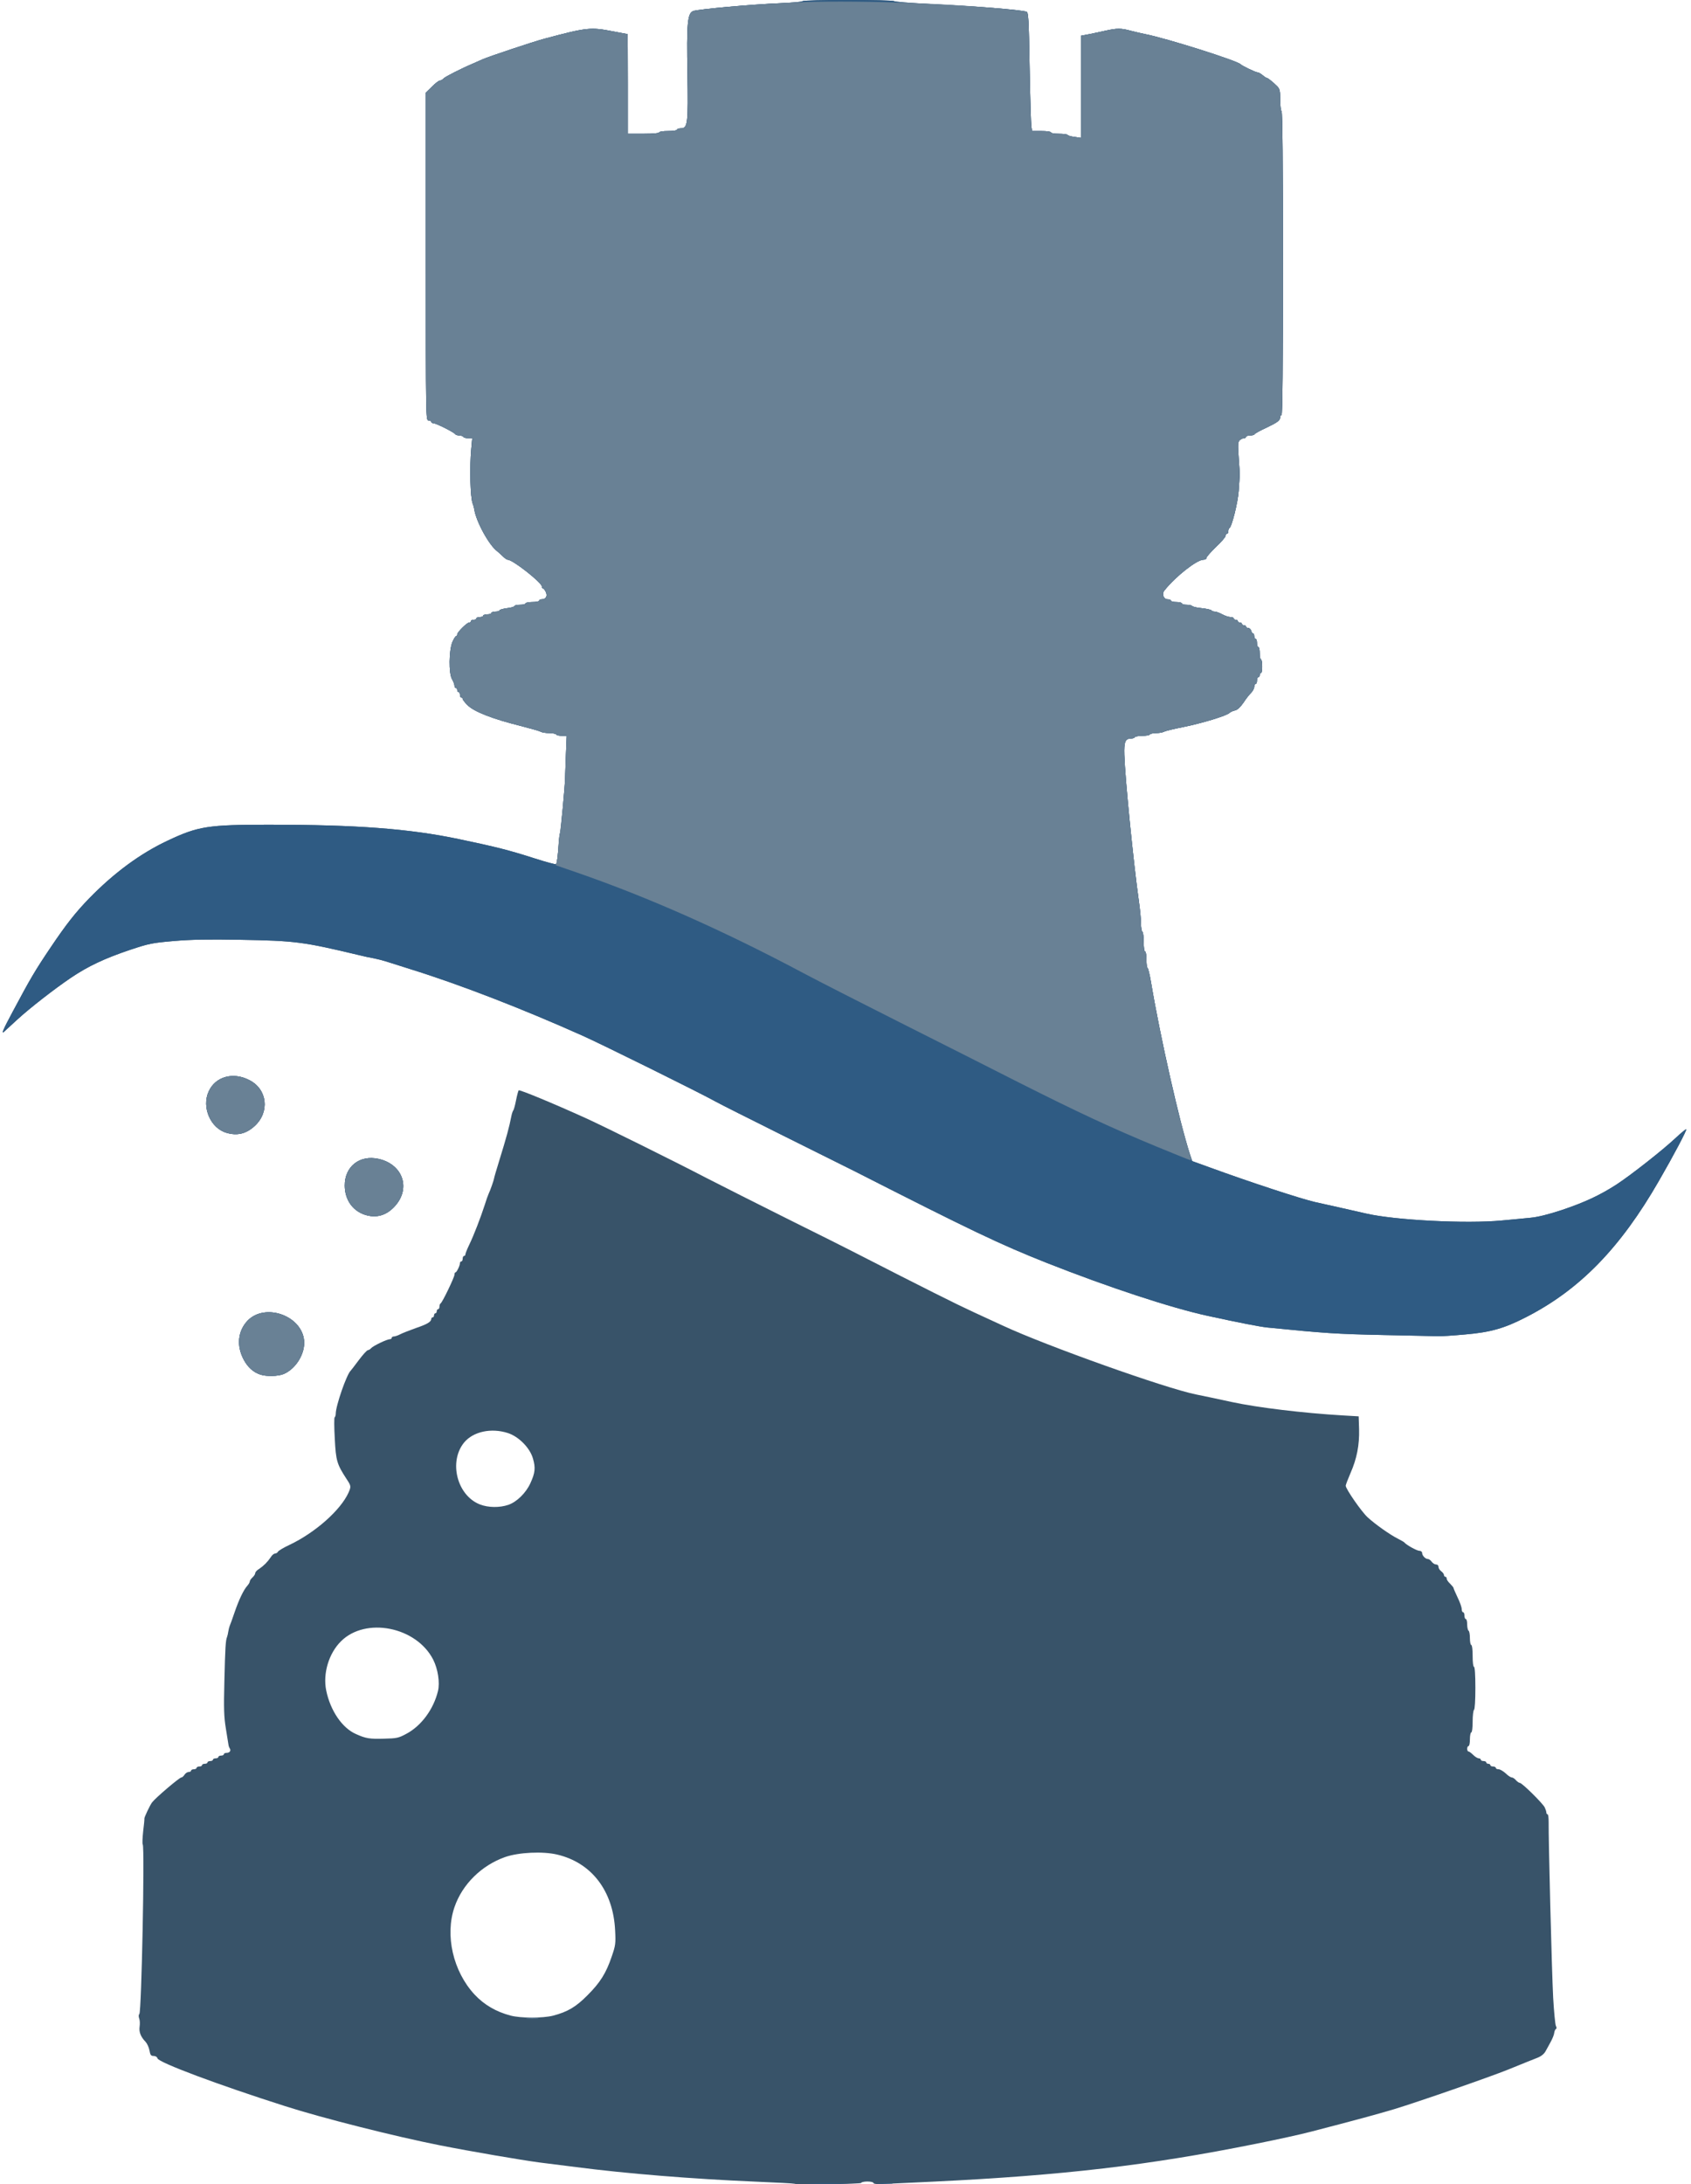 <!DOCTYPE svg PUBLIC "-//W3C//DTD SVG 20010904//EN" "http://www.w3.org/TR/2001/REC-SVG-20010904/DTD/svg10.dtd">
<svg version="1.0" xmlns="http://www.w3.org/2000/svg" width="1239px" height="1600px" viewBox="0 0 12390 16000" preserveAspectRatio="xMidYMid meet">
<g id="layer101" fill="#385369" stroke="none">
 <path d="M5819 15996 c-2 -2 -128 -9 -279 -15 -469 -20 -951 -59 -1320 -107 -107 -13 -229 -29 -270 -34 -134 -18 -492 -79 -725 -125 -325 -64 -864 -200 -1135 -287 -493 -157 -925 -319 -936 -350 -3 -11 -15 -18 -29 -18 -19 0 -24 -7 -30 -41 -4 -22 -17 -50 -28 -62 -36 -37 -50 -73 -44 -112 3 -20 2 -47 -3 -59 -5 -14 -5 -27 1 -33 16 -16 40 -1217 25 -1242 -4 -5 -2 -49 3 -96 6 -48 10 -90 9 -94 -2 -7 42 -101 57 -119 26 -34 200 -182 214 -182 6 0 16 -9 23 -20 7 -11 21 -20 30 -20 10 0 18 -4 18 -10 0 -5 9 -10 20 -10 11 0 20 -4 20 -10 0 -5 9 -10 20 -10 11 0 20 -4 20 -10 0 -5 9 -10 20 -10 11 0 20 -4 20 -10 0 -5 9 -10 20 -10 11 0 20 -4 20 -10 0 -5 9 -10 20 -10 11 0 20 -4 20 -10 0 -5 9 -10 20 -10 11 0 20 -4 20 -10 0 -5 9 -10 19 -10 24 0 35 -15 25 -32 -5 -7 -9 -19 -10 -28 -1 -8 -10 -61 -19 -118 -14 -86 -16 -143 -11 -345 6 -248 9 -301 20 -327 3 -8 7 -26 9 -40 2 -14 7 -32 10 -40 4 -8 20 -53 36 -100 32 -93 66 -164 93 -194 10 -11 18 -25 18 -31 0 -7 9 -20 20 -30 11 -10 20 -24 20 -31 0 -8 12 -22 28 -31 34 -23 62 -51 85 -85 9 -16 24 -28 32 -28 8 0 18 -6 22 -14 4 -7 42 -30 83 -49 190 -90 376 -255 434 -384 19 -44 19 -48 -14 -98 -71 -109 -79 -134 -87 -296 -5 -85 -5 -155 -1 -157 4 -2 8 -14 8 -26 0 -58 80 -289 110 -316 3 -3 30 -38 59 -77 30 -40 60 -73 67 -73 6 0 17 -7 24 -15 14 -16 115 -65 136 -65 8 0 14 -4 14 -10 0 -5 7 -10 15 -10 9 0 30 -7 47 -16 17 -9 69 -29 116 -46 83 -28 112 -46 112 -67 0 -6 5 -11 10 -11 6 0 10 -7 10 -15 0 -8 5 -15 10 -15 6 0 10 -7 10 -15 0 -8 5 -15 10 -15 6 0 10 -9 10 -19 0 -11 4 -21 8 -23 12 -5 102 -192 102 -211 0 -9 3 -17 8 -17 8 0 32 -49 32 -67 0 -7 5 -13 10 -13 6 0 10 -9 10 -20 0 -11 5 -20 10 -20 6 0 10 -5 10 -12 0 -6 13 -39 29 -72 32 -66 82 -195 113 -291 10 -33 23 -69 28 -80 12 -24 39 -102 40 -113 0 -4 15 -56 34 -117 59 -191 77 -258 93 -340 3 -16 9 -34 13 -40 5 -5 14 -39 21 -75 7 -36 16 -68 19 -73 6 -7 255 96 495 205 144 66 639 311 885 439 107 55 375 190 595 300 220 109 432 215 470 235 541 277 755 384 885 444 85 39 184 85 219 101 316 147 1194 460 1416 504 39 8 156 32 260 55 190 41 524 81 810 98 l120 7 3 94 c3 116 -16 215 -63 322 -19 44 -35 86 -35 92 0 24 117 192 161 232 57 52 162 126 219 155 25 13 47 25 50 29 14 18 92 61 110 61 11 0 20 7 20 16 0 19 24 44 42 44 8 0 20 9 28 20 8 11 22 20 32 20 11 0 18 7 18 18 0 10 9 24 20 32 11 8 20 20 20 27 0 7 5 13 10 13 6 0 10 6 10 14 0 8 11 24 25 37 13 13 25 27 25 31 0 4 14 36 30 70 17 34 30 72 30 85 0 13 5 23 10 23 6 0 10 11 10 25 0 14 5 25 10 25 6 0 10 18 10 39 0 22 5 43 10 46 6 3 10 28 10 56 0 27 5 49 10 49 6 0 10 33 10 80 0 47 4 80 10 80 6 0 10 58 10 154 0 93 -4 157 -10 161 -5 3 -10 42 -10 86 0 46 -4 79 -10 79 -5 0 -10 23 -10 50 0 28 -4 50 -10 50 -5 0 -10 9 -10 20 0 11 4 20 10 20 5 0 20 11 34 25 14 14 32 25 41 25 8 0 15 5 15 10 0 6 9 10 20 10 11 0 20 5 20 10 0 6 7 10 15 10 8 0 15 5 15 10 0 6 9 10 20 10 11 0 20 5 20 10 0 6 9 10 20 10 11 0 34 14 52 30 17 17 37 30 45 30 7 0 21 9 30 20 10 11 23 20 29 20 16 0 165 147 182 179 6 13 12 30 12 37 0 8 4 14 9 14 5 0 8 26 8 58 -2 110 23 1098 33 1285 6 104 15 197 20 207 6 11 6 20 1 22 -5 2 -11 14 -13 28 -1 14 -13 43 -25 65 -12 22 -29 54 -39 71 -10 19 -31 36 -58 47 -22 8 -120 48 -216 87 -137 55 -651 234 -835 290 -135 40 -270 77 -610 165 -71 19 -254 59 -405 89 -779 157 -1411 231 -2365 277 -137 6 -292 14 -342 16 -64 4 -93 1 -93 -6 0 -6 -19 -11 -45 -11 -25 0 -45 5 -45 10 0 9 -481 15 -491 6z m-1767 -1231 c107 -28 168 -64 253 -150 93 -93 136 -162 177 -283 28 -81 30 -95 25 -192 -14 -288 -171 -495 -424 -555 -105 -25 -281 -17 -382 18 -173 61 -314 200 -371 367 -71 206 -10 471 147 640 70 75 157 126 263 154 74 20 237 20 312 1z m-1074 -2065 c109 -58 199 -180 231 -313 15 -61 0 -161 -35 -230 -123 -241 -495 -315 -676 -134 -89 88 -133 236 -108 359 30 148 117 276 218 320 73 33 100 37 207 34 92 -2 106 -5 163 -36z m747 -1677 c61 -21 128 -86 161 -158 35 -76 39 -113 19 -181 -22 -78 -104 -161 -184 -187 -122 -39 -253 -11 -320 69 -115 140 -53 388 115 454 61 24 145 25 209 3z"/>
 <path d="M1905 10068 c-50 -17 -89 -53 -118 -106 -56 -103 -45 -212 27 -288 128 -132 396 -38 414 145 9 96 -60 208 -150 246 -42 17 -128 19 -173 3z"/>
 <path d="M10130 9779 c-335 -7 -425 -13 -845 -55 -56 -6 -210 -36 -435 -85 -271 -59 -729 -210 -1180 -388 -345 -137 -544 -232 -1405 -670 -44 -22 -280 -140 -524 -261 -245 -122 -468 -234 -496 -250 -111 -62 -838 -422 -980 -485 -436 -195 -892 -372 -1255 -485 -74 -23 -155 -49 -180 -57 -25 -8 -65 -18 -90 -23 -25 -4 -76 -15 -115 -25 -403 -96 -461 -104 -865 -111 -235 -4 -358 -2 -486 9 -159 14 -181 18 -322 65 -184 62 -306 119 -432 204 -120 81 -304 224 -395 308 -38 35 -82 75 -97 89 -20 18 -4 -20 67 -152 127 -238 162 -298 276 -467 115 -171 184 -258 282 -359 182 -187 376 -330 577 -424 223 -105 294 -116 745 -116 632 0 1023 29 1385 105 277 58 371 82 558 142 84 27 155 46 157 42 6 -9 13 -66 19 -155 2 -33 7 -67 10 -75 5 -14 36 -353 36 -395 0 -11 3 -86 6 -167 l6 -148 -35 0 c-20 0 -39 -4 -42 -10 -3 -5 -26 -10 -51 -10 -24 0 -52 -4 -62 -10 -9 -5 -71 -23 -137 -40 -215 -53 -354 -107 -402 -157 -18 -18 -33 -38 -33 -43 0 -6 -4 -10 -10 -10 -5 0 -10 -9 -10 -20 0 -11 -4 -20 -10 -20 -5 0 -10 -7 -10 -15 0 -8 -4 -15 -10 -15 -5 0 -10 -8 -10 -17 0 -10 -8 -31 -18 -48 -25 -42 -23 -211 3 -273 10 -23 22 -42 27 -42 4 0 8 -6 8 -13 0 -16 72 -87 88 -87 7 0 12 -4 12 -10 0 -5 9 -10 20 -10 11 0 20 -4 20 -10 0 -5 11 -10 25 -10 14 0 25 -4 25 -10 0 -5 14 -10 30 -10 17 0 30 -4 30 -10 0 -5 14 -10 30 -10 17 0 30 -4 30 -9 0 -5 25 -12 55 -16 30 -3 55 -11 55 -16 0 -5 18 -9 40 -9 22 0 40 -4 40 -10 0 -5 23 -10 50 -10 28 0 50 -4 50 -10 0 -5 8 -10 19 -10 31 0 44 -23 30 -54 -7 -14 -16 -26 -21 -26 -4 0 -8 -6 -8 -14 0 -28 -213 -196 -250 -196 -6 0 -22 -11 -35 -24 -13 -13 -32 -30 -42 -38 -59 -43 -155 -218 -168 -307 -2 -13 -7 -31 -11 -40 -18 -43 -24 -263 -11 -404 l7 -77 -30 0 c-16 0 -32 -4 -35 -10 -3 -5 -17 -10 -30 -10 -13 0 -27 -5 -30 -10 -9 -14 -141 -80 -160 -80 -8 0 -15 -4 -15 -10 0 -5 -9 -10 -20 -10 -20 0 -20 -7 -20 -1200 l0 -1201 45 -44 c24 -25 51 -45 59 -45 7 0 19 -7 26 -15 10 -12 132 -74 215 -109 17 -7 48 -21 70 -31 50 -22 377 -131 453 -151 315 -84 339 -86 504 -54 57 11 104 20 106 20 1 0 2 164 2 365 l0 365 115 0 c70 0 115 -4 115 -10 0 -6 28 -10 65 -10 37 0 65 -4 65 -10 0 -5 13 -10 30 -10 49 0 53 -38 47 -400 -7 -367 0 -443 42 -459 35 -13 426 -49 634 -57 92 -4 167 -11 167 -15 0 -12 667 -12 672 0 2 4 113 13 248 20 357 17 670 42 721 57 14 4 17 49 23 407 4 221 10 417 13 435 l5 32 69 0 c39 0 69 4 69 10 0 6 26 10 59 10 33 0 61 4 63 8 2 5 24 12 51 15 l47 7 0 -374 0 -374 58 -11 c31 -6 86 -18 122 -26 83 -19 116 -19 187 1 32 8 78 19 103 24 148 28 677 195 700 221 10 11 110 59 123 59 8 0 24 9 37 20 13 11 26 20 30 20 8 0 46 30 78 62 19 20 22 33 22 100 0 42 5 80 10 83 7 4 10 387 10 1116 0 733 -3 1109 -10 1109 -5 0 -10 7 -10 16 0 24 -19 38 -105 79 -44 20 -81 41 -83 46 -2 5 -17 9 -33 9 -16 0 -29 5 -29 10 0 6 -7 10 -16 10 -8 0 -22 7 -31 15 -13 13 -14 33 -7 128 5 62 8 121 7 132 0 11 -4 61 -7 110 -6 86 -51 266 -68 273 -4 2 -8 12 -8 23 0 10 -4 19 -10 19 -5 0 -10 7 -10 15 0 8 -31 45 -70 81 -38 37 -70 73 -70 80 0 8 -10 14 -22 14 -48 0 -202 120 -286 225 -21 25 -7 65 23 65 14 0 25 5 25 10 0 6 18 10 40 10 22 0 40 5 40 10 0 6 15 10 34 10 19 0 37 4 41 9 3 5 34 13 70 16 36 4 68 11 71 16 3 5 14 9 24 9 11 0 35 9 55 20 20 11 47 20 60 20 14 0 25 5 25 10 0 6 7 10 15 10 8 0 15 5 15 10 0 6 7 10 15 10 8 0 15 5 15 10 0 6 7 10 15 10 8 0 15 5 15 10 0 6 7 10 16 10 9 0 18 9 21 20 3 11 9 20 14 20 5 0 9 9 9 20 0 11 5 20 10 20 6 0 10 14 10 30 0 17 5 30 10 30 6 0 10 20 10 45 0 25 4 45 9 45 5 0 9 23 9 50 1 28 -3 50 -9 50 -5 0 -9 7 -9 15 0 8 -4 15 -10 15 -5 0 -10 11 -10 25 0 14 -4 25 -10 25 -5 0 -10 9 -10 20 0 12 -10 31 -22 44 -13 12 -39 45 -57 73 -24 34 -44 53 -62 57 -15 3 -33 11 -40 18 -21 21 -202 76 -341 104 -68 13 -131 29 -140 34 -10 6 -36 10 -57 10 -22 0 -43 5 -46 10 -3 6 -28 10 -55 10 -27 0 -52 5 -55 10 -3 6 -17 10 -29 10 -41 0 -51 25 -48 119 6 182 67 791 107 1076 8 55 15 126 15 157 0 31 5 60 10 63 6 3 10 37 10 76 0 39 4 69 10 69 6 0 10 27 10 60 0 33 4 60 8 60 4 0 16 48 26 108 66 395 212 1038 283 1252 l18 55 130 47 c290 106 668 230 770 253 33 7 112 25 175 39 63 14 155 35 203 46 210 48 730 75 992 50 72 -7 166 -15 210 -20 53 -5 130 -24 230 -57 166 -56 278 -108 400 -187 107 -70 342 -255 432 -340 41 -38 76 -67 78 -64 6 5 -92 191 -199 376 -283 493 -581 799 -974 1000 -159 82 -260 111 -447 127 -88 8 -178 14 -200 13 -22 -1 -204 -5 -405 -9z"/>
 <path d="M2667 8896 c-87 -32 -140 -110 -141 -211 -1 -140 109 -227 248 -196 182 41 240 223 112 354 -62 64 -136 82 -219 53z"/>
 <path d="M1660 8298 c-117 -33 -184 -187 -131 -303 49 -109 179 -145 298 -83 132 67 151 233 39 336 -62 57 -127 73 -206 50z"/>
 </g>
<g id="layer102" fill="#2f5b83" stroke="none">
 <path d="M5943 15993 c71 -2 183 -2 250 0 67 1 10 3 -128 3 -137 0 -192 -2 -122 -3z"/>
 <path d="M6443 15993 c26 -2 67 -2 90 0 23 2 2 3 -48 3 -49 0 -68 -1 -42 -3z"/>
 <path d="M3863 14783 c20 -2 54 -2 75 0 20 2 3 4 -38 4 -41 0 -58 -2 -37 -4z"/>
 <path d="M1905 10068 c-50 -17 -89 -53 -118 -106 -56 -103 -45 -212 27 -288 128 -132 396 -38 414 145 9 96 -60 208 -150 246 -42 17 -128 19 -173 3z"/>
 <path d="M10130 9779 c-335 -7 -425 -13 -845 -55 -56 -6 -210 -36 -435 -85 -271 -59 -729 -210 -1180 -388 -345 -137 -544 -232 -1405 -670 -44 -22 -280 -140 -524 -261 -245 -122 -468 -234 -496 -250 -111 -62 -838 -422 -980 -485 -436 -195 -892 -372 -1255 -485 -74 -23 -155 -49 -180 -57 -25 -8 -65 -18 -90 -23 -25 -4 -76 -15 -115 -25 -403 -96 -461 -104 -865 -111 -235 -4 -358 -2 -486 9 -159 14 -181 18 -322 65 -184 62 -306 119 -432 204 -120 81 -304 224 -395 308 -38 35 -82 75 -97 89 -20 18 -4 -20 67 -152 127 -238 162 -298 276 -467 115 -171 184 -258 282 -359 182 -187 376 -330 577 -424 223 -105 294 -116 745 -116 632 0 1023 29 1385 105 277 58 371 82 558 142 84 27 155 46 157 42 6 -9 13 -66 19 -155 2 -33 7 -67 10 -75 5 -14 36 -353 36 -395 0 -11 3 -86 6 -167 l6 -148 -35 0 c-20 0 -39 -4 -42 -10 -3 -5 -26 -10 -51 -10 -24 0 -52 -4 -62 -10 -9 -5 -71 -23 -137 -40 -215 -53 -354 -107 -402 -157 -18 -18 -33 -38 -33 -43 0 -6 -4 -10 -10 -10 -5 0 -10 -9 -10 -20 0 -11 -4 -20 -10 -20 -5 0 -10 -7 -10 -15 0 -8 -4 -15 -10 -15 -5 0 -10 -8 -10 -17 0 -10 -8 -31 -18 -48 -25 -42 -23 -211 3 -273 10 -23 22 -42 27 -42 4 0 8 -6 8 -13 0 -16 72 -87 88 -87 7 0 12 -4 12 -10 0 -5 9 -10 20 -10 11 0 20 -4 20 -10 0 -5 11 -10 25 -10 14 0 25 -4 25 -10 0 -5 14 -10 30 -10 17 0 30 -4 30 -10 0 -5 14 -10 30 -10 17 0 30 -4 30 -9 0 -5 25 -12 55 -16 30 -3 55 -11 55 -16 0 -5 18 -9 40 -9 22 0 40 -4 40 -10 0 -5 23 -10 50 -10 28 0 50 -4 50 -10 0 -5 8 -10 19 -10 31 0 44 -23 30 -54 -7 -14 -16 -26 -21 -26 -4 0 -8 -6 -8 -14 0 -28 -213 -196 -250 -196 -6 0 -22 -11 -35 -24 -13 -13 -32 -30 -42 -38 -59 -43 -155 -218 -168 -307 -2 -13 -7 -31 -11 -40 -18 -43 -24 -263 -11 -404 l7 -77 -30 0 c-16 0 -32 -4 -35 -10 -3 -5 -17 -10 -30 -10 -13 0 -27 -5 -30 -10 -9 -14 -141 -80 -160 -80 -8 0 -15 -4 -15 -10 0 -5 -9 -10 -20 -10 -20 0 -20 -7 -20 -1200 l0 -1201 45 -44 c24 -25 51 -45 59 -45 7 0 19 -7 26 -15 10 -12 132 -74 215 -109 17 -7 48 -21 70 -31 50 -22 377 -131 453 -151 315 -84 339 -86 504 -54 57 11 104 20 106 20 1 0 2 164 2 365 l0 365 115 0 c70 0 115 -4 115 -10 0 -6 28 -10 65 -10 37 0 65 -4 65 -10 0 -5 13 -10 30 -10 49 0 53 -38 47 -400 -7 -367 0 -443 42 -459 35 -13 426 -49 634 -57 92 -4 167 -11 167 -15 0 -12 667 -12 672 0 2 4 113 13 248 20 357 17 670 42 721 57 14 4 17 49 23 407 4 221 10 417 13 435 l5 32 69 0 c39 0 69 4 69 10 0 6 26 10 59 10 33 0 61 4 63 8 2 5 24 12 51 15 l47 7 0 -374 0 -374 58 -11 c31 -6 86 -18 122 -26 83 -19 116 -19 187 1 32 8 78 19 103 24 148 28 677 195 700 221 10 11 110 59 123 59 8 0 24 9 37 20 13 11 26 20 30 20 8 0 46 30 78 62 19 20 22 33 22 100 0 42 5 80 10 83 7 4 10 387 10 1116 0 733 -3 1109 -10 1109 -5 0 -10 7 -10 16 0 24 -19 38 -105 79 -44 20 -81 41 -83 46 -2 5 -17 9 -33 9 -16 0 -29 5 -29 10 0 6 -7 10 -16 10 -8 0 -22 7 -31 15 -13 13 -14 33 -7 128 5 62 8 121 7 132 0 11 -4 61 -7 110 -6 86 -51 266 -68 273 -4 2 -8 12 -8 23 0 10 -4 19 -10 19 -5 0 -10 7 -10 15 0 8 -31 45 -70 81 -38 37 -70 73 -70 80 0 8 -10 14 -22 14 -48 0 -202 120 -286 225 -21 25 -7 65 23 65 14 0 25 5 25 10 0 6 18 10 40 10 22 0 40 5 40 10 0 6 15 10 34 10 19 0 37 4 41 9 3 5 34 13 70 16 36 4 68 11 71 16 3 5 14 9 24 9 11 0 35 9 55 20 20 11 47 20 60 20 14 0 25 5 25 10 0 6 7 10 15 10 8 0 15 5 15 10 0 6 7 10 15 10 8 0 15 5 15 10 0 6 7 10 15 10 8 0 15 5 15 10 0 6 7 10 16 10 9 0 18 9 21 20 3 11 9 20 14 20 5 0 9 9 9 20 0 11 5 20 10 20 6 0 10 14 10 30 0 17 5 30 10 30 6 0 10 20 10 45 0 25 4 45 9 45 5 0 9 23 9 50 1 28 -3 50 -9 50 -5 0 -9 7 -9 15 0 8 -4 15 -10 15 -5 0 -10 11 -10 25 0 14 -4 25 -10 25 -5 0 -10 9 -10 20 0 12 -10 31 -22 44 -13 12 -39 45 -57 73 -24 34 -44 53 -62 57 -15 3 -33 11 -40 18 -21 21 -202 76 -341 104 -68 13 -131 29 -140 34 -10 6 -36 10 -57 10 -22 0 -43 5 -46 10 -3 6 -28 10 -55 10 -27 0 -52 5 -55 10 -3 6 -17 10 -29 10 -41 0 -51 25 -48 119 6 182 67 791 107 1076 8 55 15 126 15 157 0 31 5 60 10 63 6 3 10 37 10 76 0 39 4 69 10 69 6 0 10 27 10 60 0 33 4 60 8 60 4 0 16 48 26 108 66 395 212 1038 283 1252 l18 55 130 47 c290 106 668 230 770 253 33 7 112 25 175 39 63 14 155 35 203 46 210 48 730 75 992 50 72 -7 166 -15 210 -20 53 -5 130 -24 230 -57 166 -56 278 -108 400 -187 107 -70 342 -255 432 -340 41 -38 76 -67 78 -64 6 5 -92 191 -199 376 -283 493 -581 799 -974 1000 -159 82 -260 111 -447 127 -88 8 -178 14 -200 13 -22 -1 -204 -5 -405 -9z"/>
 <path d="M2667 8896 c-87 -32 -140 -110 -141 -211 -1 -140 109 -227 248 -196 182 41 240 223 112 354 -62 64 -136 82 -219 53z"/>
 <path d="M1660 8298 c-117 -33 -184 -187 -131 -303 49 -109 179 -145 298 -83 132 67 151 233 39 336 -62 57 -127 73 -206 50z"/>
 </g>
<g id="layer103" fill="#698195" stroke="none">
 <path d="M3863 14783 c20 -2 54 -2 75 0 20 2 3 4 -38 4 -41 0 -58 -2 -37 -4z"/>
 <path d="M1905 10068 c-50 -17 -89 -53 -118 -106 -56 -103 -45 -212 27 -288 128 -132 396 -38 414 145 9 96 -60 208 -150 246 -42 17 -128 19 -173 3z"/>
 <path d="M2667 8896 c-87 -32 -140 -110 -141 -211 -1 -140 109 -227 248 -196 182 41 240 223 112 354 -62 64 -136 82 -219 53z"/>
 <path d="M8477 8400 c-332 -137 -584 -255 -1007 -468 -201 -102 -594 -301 -875 -442 -280 -141 -598 -303 -705 -360 -586 -312 -1138 -557 -1667 -740 l-151 -52 8 -28 c4 -16 9 -61 11 -102 2 -40 6 -84 10 -98 7 -22 39 -354 39 -405 0 -11 3 -86 6 -167 l6 -148 -35 0 c-20 0 -39 -4 -42 -10 -3 -5 -26 -10 -51 -10 -24 0 -52 -4 -62 -10 -9 -5 -71 -23 -137 -40 -215 -53 -354 -107 -402 -157 -18 -18 -33 -38 -33 -43 0 -6 -4 -10 -10 -10 -5 0 -10 -9 -10 -20 0 -11 -4 -20 -10 -20 -5 0 -10 -7 -10 -15 0 -8 -4 -15 -10 -15 -5 0 -10 -8 -10 -17 0 -10 -8 -31 -18 -48 -25 -42 -23 -211 3 -272 10 -24 22 -43 27 -43 4 0 8 -6 8 -13 0 -16 72 -87 88 -87 7 0 12 -4 12 -10 0 -5 9 -10 20 -10 11 0 20 -4 20 -10 0 -5 11 -10 25 -10 14 0 25 -4 25 -10 0 -5 14 -10 30 -10 17 0 30 -4 30 -10 0 -5 14 -10 30 -10 17 0 30 -4 30 -9 0 -5 25 -12 55 -16 30 -3 55 -11 55 -16 0 -5 18 -9 40 -9 22 0 40 -4 40 -10 0 -5 23 -10 50 -10 28 0 50 -4 50 -10 0 -5 8 -10 19 -10 31 0 44 -23 30 -54 -7 -14 -16 -26 -21 -26 -4 0 -8 -6 -8 -14 0 -28 -213 -196 -250 -196 -6 0 -22 -11 -35 -24 -13 -13 -32 -30 -42 -38 -59 -43 -155 -218 -168 -307 -2 -13 -7 -31 -11 -40 -18 -43 -24 -263 -11 -404 l7 -77 -30 0 c-16 0 -32 -4 -35 -10 -3 -5 -17 -10 -30 -10 -13 0 -27 -5 -30 -10 -9 -14 -141 -80 -160 -80 -8 0 -15 -4 -15 -10 0 -5 -9 -10 -20 -10 -20 0 -20 -7 -20 -1200 l0 -1201 45 -44 c24 -25 51 -45 59 -45 7 0 19 -7 26 -15 10 -12 132 -74 215 -109 17 -7 48 -21 70 -31 50 -22 377 -131 453 -151 315 -84 339 -86 504 -54 57 11 104 20 106 20 1 0 2 164 2 365 l0 365 115 0 c70 0 115 -4 115 -10 0 -6 28 -10 65 -10 37 0 65 -4 65 -10 0 -5 13 -10 30 -10 49 0 53 -38 47 -400 -7 -367 0 -443 42 -459 38 -14 425 -48 716 -62 425 -20 1151 3 1615 52 52 6 102 12 111 15 14 4 17 49 23 407 4 221 10 417 13 435 l5 32 69 0 c39 0 69 4 69 10 0 6 26 10 59 10 33 0 61 4 63 8 2 5 24 12 51 15 l47 7 0 -374 0 -374 58 -11 c31 -6 86 -18 122 -26 83 -19 116 -19 187 1 32 8 78 19 103 24 148 28 677 195 700 221 10 11 110 59 123 59 8 0 24 9 37 20 13 11 26 20 30 20 8 0 46 30 78 62 19 20 22 33 22 100 0 42 5 80 10 83 7 4 10 387 10 1116 0 733 -3 1109 -10 1109 -5 0 -10 7 -10 16 0 24 -19 38 -105 79 -44 20 -81 41 -83 46 -2 5 -17 9 -33 9 -16 0 -29 5 -29 10 0 6 -7 10 -16 10 -8 0 -22 7 -31 15 -13 13 -14 33 -7 128 5 62 8 121 7 132 0 11 -4 61 -7 110 -6 86 -51 266 -68 273 -4 2 -8 12 -8 23 0 10 -4 19 -10 19 -5 0 -10 7 -10 15 0 8 -31 45 -70 81 -38 37 -70 73 -70 80 0 8 -10 14 -22 14 -48 0 -202 120 -286 225 -21 25 -7 65 23 65 14 0 25 5 25 10 0 6 18 10 40 10 22 0 40 5 40 10 0 6 15 10 34 10 19 0 37 4 41 9 3 5 34 13 70 16 36 4 68 11 71 16 3 5 14 9 24 9 11 0 35 9 55 20 20 11 47 20 60 20 14 0 25 5 25 10 0 6 7 10 15 10 8 0 15 5 15 10 0 6 7 10 15 10 8 0 15 5 15 10 0 6 7 10 15 10 8 0 15 4 15 9 0 5 9 11 20 14 11 3 20 12 20 21 0 9 5 16 10 16 6 0 10 9 10 20 0 11 5 20 10 20 6 0 10 14 10 30 0 17 5 30 10 30 6 0 10 20 10 45 0 25 4 45 9 45 5 0 9 23 9 50 1 28 -3 50 -9 50 -5 0 -9 7 -9 15 0 8 -4 15 -10 15 -5 0 -10 11 -10 25 0 14 -4 25 -10 25 -5 0 -10 9 -10 20 0 12 -10 31 -22 44 -13 12 -39 45 -57 73 -24 34 -44 53 -62 57 -15 3 -33 11 -40 18 -21 21 -202 76 -341 104 -68 13 -131 29 -140 34 -10 6 -36 10 -57 10 -22 0 -43 5 -46 10 -3 6 -28 10 -55 10 -27 0 -52 5 -55 10 -3 6 -17 10 -29 10 -41 0 -51 25 -48 119 6 182 67 791 107 1076 8 55 15 126 15 157 0 31 5 60 10 63 6 3 10 37 10 76 0 39 4 69 10 69 6 0 10 27 10 60 0 33 4 60 8 60 4 0 16 48 26 108 51 304 172 868 221 1032 7 25 25 90 40 145 15 55 30 106 32 113 3 6 1 12 -3 11 -5 0 -116 -45 -247 -99z"/>
 <path d="M1660 8298 c-117 -33 -184 -187 -131 -303 49 -109 179 -145 298 -83 132 67 151 233 39 336 -62 57 -127 73 -206 50z"/>
 </g>

</svg>